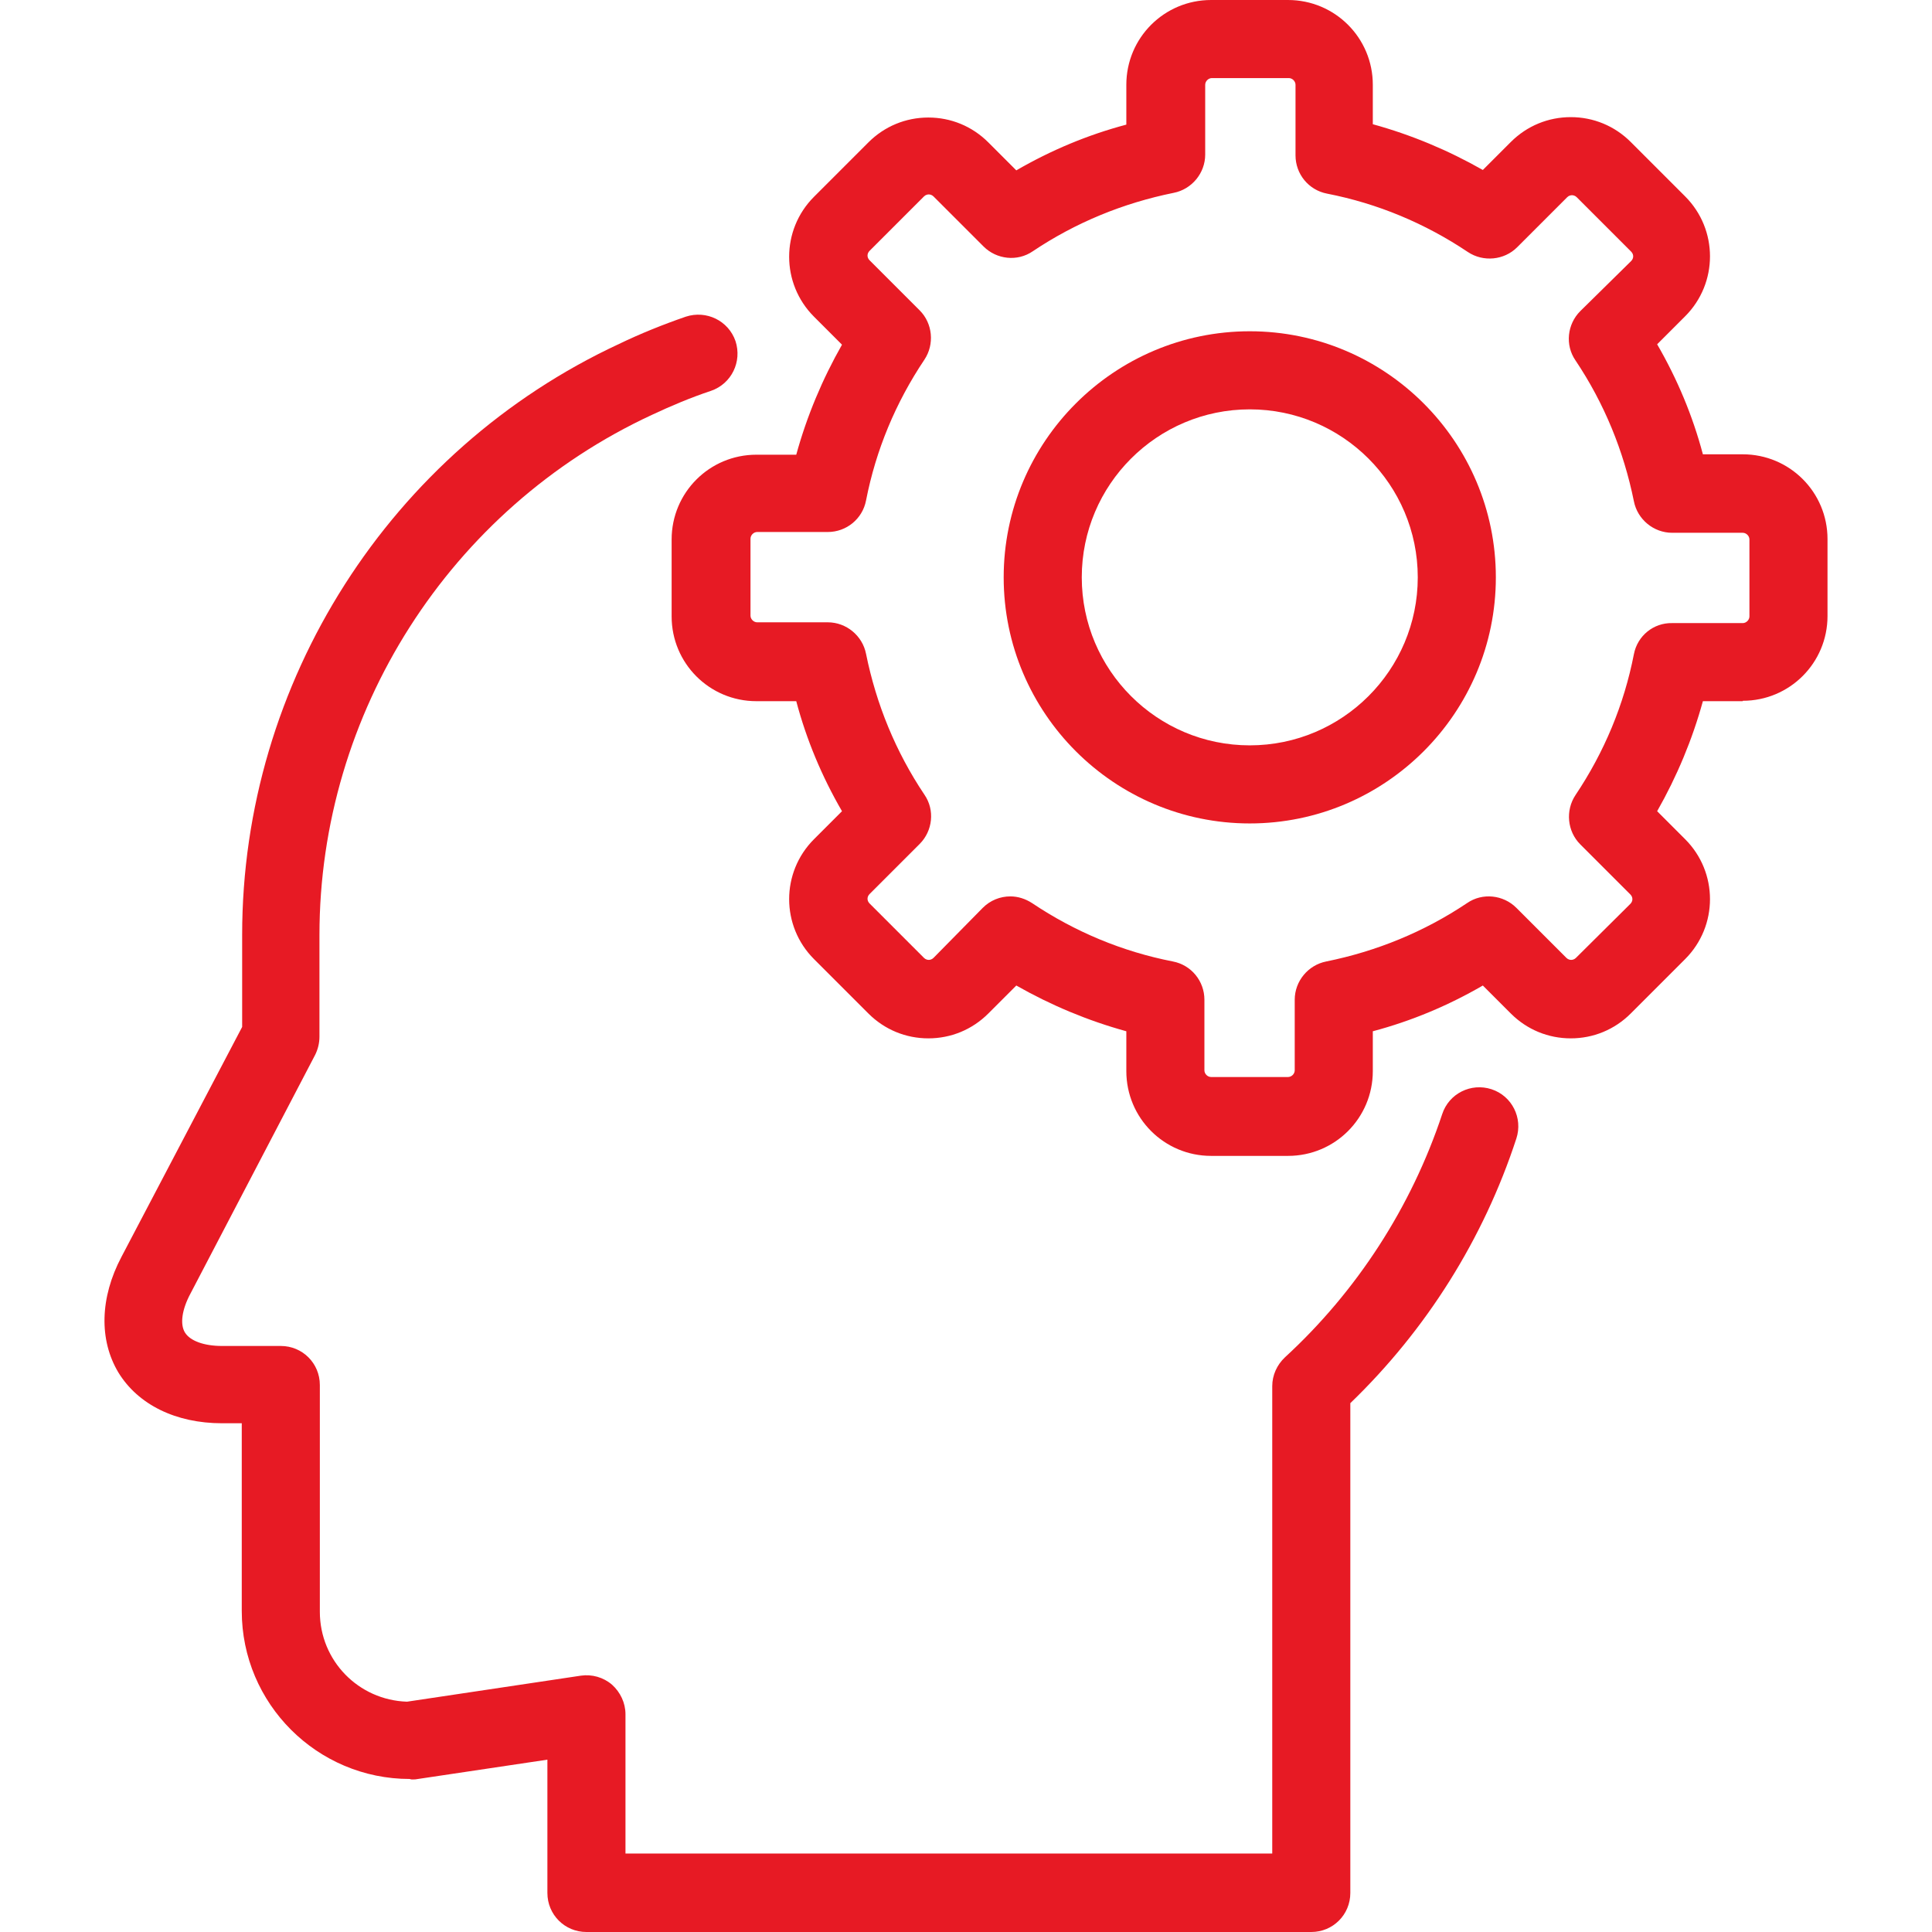 <?xml version="1.0" encoding="iso-8859-1"?>
<!-- Generator: Adobe Illustrator 19.0.0, SVG Export Plug-In . SVG Version: 6.00 Build 0)  -->
<svg version="1.1" id="Layer_1" xmlns="http://www.w3.org/2000/svg" xmlns:xlink="http://www.w3.org/1999/xlink" x="0px" y="0px"
	 viewBox="0 0 489.9 489.9" style="enable-background:new 0 0 489.9 489.9;" xml:space="preserve">
<g>
	<g>
		<path style="fill:#E71A24;" d="M441.905,177.7c11.9,0,21.5-9.6,21.5-21.5v-19.5c0-11.9-9.6-21.5-21.5-21.5h-10.1
			c-2.6-9.8-6.5-19.1-11.6-27.9l7.1-7.1c8.4-8.4,8.4-22,0-30.4l-13.8-13.8c-4.1-4.1-9.5-6.3-15.2-6.3s-11.1,2.2-15.2,6.3l-7.1,7.1
			c-8.8-5-18.1-8.9-27.9-11.6v-10c0-11.9-9.6-21.5-21.5-21.5h-19.5c-11.9,0-21.5,9.6-21.5,21.5v10.1c-9.8,2.6-19.1,6.5-27.9,11.6
			l-7.1-7.1c-4.1-4.1-9.5-6.3-15.2-6.3s-11.1,2.2-15.2,6.3l-13.8,13.8c-8.4,8.4-8.4,22,0,30.4l7.1,7.1c-5,8.8-8.9,18.1-11.6,27.9
			h-10.1c-11.9,0-21.5,9.6-21.5,21.5v19.5c0,11.9,9.6,21.5,21.5,21.5h10.1c2.6,9.8,6.5,19.1,11.6,27.9l-7.1,7.1
			c-8.4,8.4-8.4,22,0,30.4l13.8,13.8c4.1,4.1,9.5,6.3,15.2,6.3s11.1-2.2,15.2-6.3l7.1-7.1c8.8,5,18.1,8.9,27.9,11.6v10.1
			c0,11.9,9.6,21.5,21.5,21.5h19.5c11.9,0,21.5-9.6,21.5-21.5v-10.1c9.8-2.6,19.1-6.5,27.9-11.6l7.1,7.1c4.1,4.1,9.5,6.3,15.2,6.3
			s11.1-2.2,15.2-6.3l13.8-13.8c8.4-8.4,8.4-22,0-30.4l-7.1-7.1c5-8.8,8.9-18.1,11.6-27.9h10.1V177.7z M414.305,165.9
			c-2.5,12.8-7.5,24.8-14.8,35.7c-2.6,3.9-2.1,9.2,1.2,12.5l12.7,12.7c0.7,0.7,0.7,1.7,0,2.4l-13.8,13.7c-0.4,0.4-0.9,0.5-1.2,0.5
			c-0.3,0-0.8-0.1-1.2-0.5l-12.7-12.7c-3.3-3.3-8.6-3.9-12.5-1.2c-10.9,7.3-22.9,12.2-35.7,14.8c-4.6,0.9-8,5-8,9.7v17.9
			c0,0.9-0.8,1.7-1.7,1.7h-19.5c-0.9,0-1.7-0.8-1.7-1.7v-17.9c0-4.7-3.3-8.8-8-9.7c-12.8-2.5-24.8-7.5-35.7-14.8
			c-1.7-1.1-3.6-1.7-5.5-1.7c-2.6,0-5.1,1-7,2.9l-12.5,12.7c-0.4,0.4-0.9,0.5-1.2,0.5s-0.8-0.1-1.2-0.5l-13.8-13.8
			c-0.7-0.7-0.7-1.7,0-2.4l12.7-12.7c3.3-3.3,3.9-8.6,1.2-12.5c-7.3-10.9-12.2-22.9-14.8-35.7c-0.9-4.6-5-8-9.7-8h-17.9
			c-0.9,0-1.7-0.8-1.7-1.7v-19.5c0-0.9,0.8-1.7,1.7-1.7h17.9c4.7,0,8.8-3.3,9.7-8c2.5-12.8,7.5-24.8,14.8-35.7
			c2.6-3.9,2.1-9.2-1.2-12.5l-12.7-12.7c-0.7-0.7-0.7-1.7,0-2.4l13.8-13.8c0.4-0.4,0.9-0.5,1.2-0.5s0.8,0.1,1.2,0.5l12.7,12.7
			c3.3,3.3,8.6,3.9,12.5,1.2c10.9-7.3,22.9-12.2,35.7-14.8c4.6-0.9,8-5,8-9.7V21.5c0-0.9,0.8-1.7,1.7-1.7h19.5
			c0.9,0,1.7,0.8,1.7,1.7v17.9c0,4.7,3.3,8.8,8,9.7c12.8,2.5,24.8,7.5,35.7,14.8c3.9,2.6,9.2,2.1,12.5-1.2l12.7-12.7
			c0.4-0.4,0.9-0.5,1.2-0.5c0.3,0,0.8,0.1,1.2,0.5l13.8,13.8c0.7,0.7,0.7,1.7,0,2.4l-12.9,12.7c-3.3,3.3-3.9,8.6-1.2,12.5
			c7.3,10.9,12.2,22.9,14.8,35.7c0.9,4.6,5,8,9.7,8h17.9c0.9,0,1.7,0.8,1.7,1.7v19.5c0,0.9-0.8,1.7-1.7,1.7h-17.9
			C419.305,157.9,415.204,161.2,414.305,165.9z"/>
		<path style="fill:#E71A24;" d="M316.905,84c-34.4,0-62.4,28-62.4,62.4s28,62.4,62.4,62.4s62.4-28,62.4-62.4S351.305,84,316.905,84
			z M316.905,189c-23.5,0-42.6-19.1-42.6-42.6s19.1-42.6,42.6-42.6s42.6,19.1,42.6,42.6S340.405,189,316.905,189z"/>
		<path style="fill:#E71A24;" d="M105.304,451.2l33.5-5V480c0,5.5,4.4,9.9,9.9,9.9h183.8c5.5,0,9.9-4.4,9.9-9.9V355.8
			c19.3-18.6,33.8-41.7,42.1-67.1c1.7-5.2-1.1-10.8-6.3-12.5c-5.2-1.7-10.8,1.1-12.5,6.3c-7.8,23.5-21.6,44.9-39.9,61.7
			c-2,1.9-3.2,4.5-3.2,7.3V470h-164v-35.3c0-2.9-1.3-5.6-3.4-7.5c-2.2-1.9-5.1-2.7-7.9-2.3l-44.1,6.6c-12.3-0.4-22.1-10.4-22.1-22.8
			v-57.5c0-5.5-4.4-9.9-9.9-9.9h-14.9c-4.6,0-8.1-1.3-9.4-3.4c-1.3-2.1-0.8-5.8,1.4-9.9l31.6-60.5c0.7-1.4,1.1-3,1.1-4.6v-25.8
			c0-56.3,33-108.1,84.3-131.9c4.9-2.3,9.9-4.4,15-6.1c5.2-1.8,7.9-7.4,6.2-12.6c-1.8-5.2-7.4-7.9-12.6-6.2
			c-5.8,2-11.5,4.3-16.9,6.9c-58.1,27-95.6,85.8-95.6,149.8v23.4l-30.6,58.3c-5.5,10.4-5.7,21.1-0.8,29.3c5,8.2,14.6,12.9,26.3,12.9
			h5v47.6c0,23.5,19.1,42.6,42.6,42.6C104.304,451.3,104.804,451.2,105.304,451.2z"/>
	</g>
</g>
<g>
</g>
<g>
</g>
<g>
</g>
<g>
</g>
<g>
</g>
<g>
</g>
<g>
</g>
<g>
</g>
<g>
</g>
<g>
</g>
<g>
</g>
<g>
</g>
<g>
</g>
<g>
</g>
<g>
</g>
</svg>
